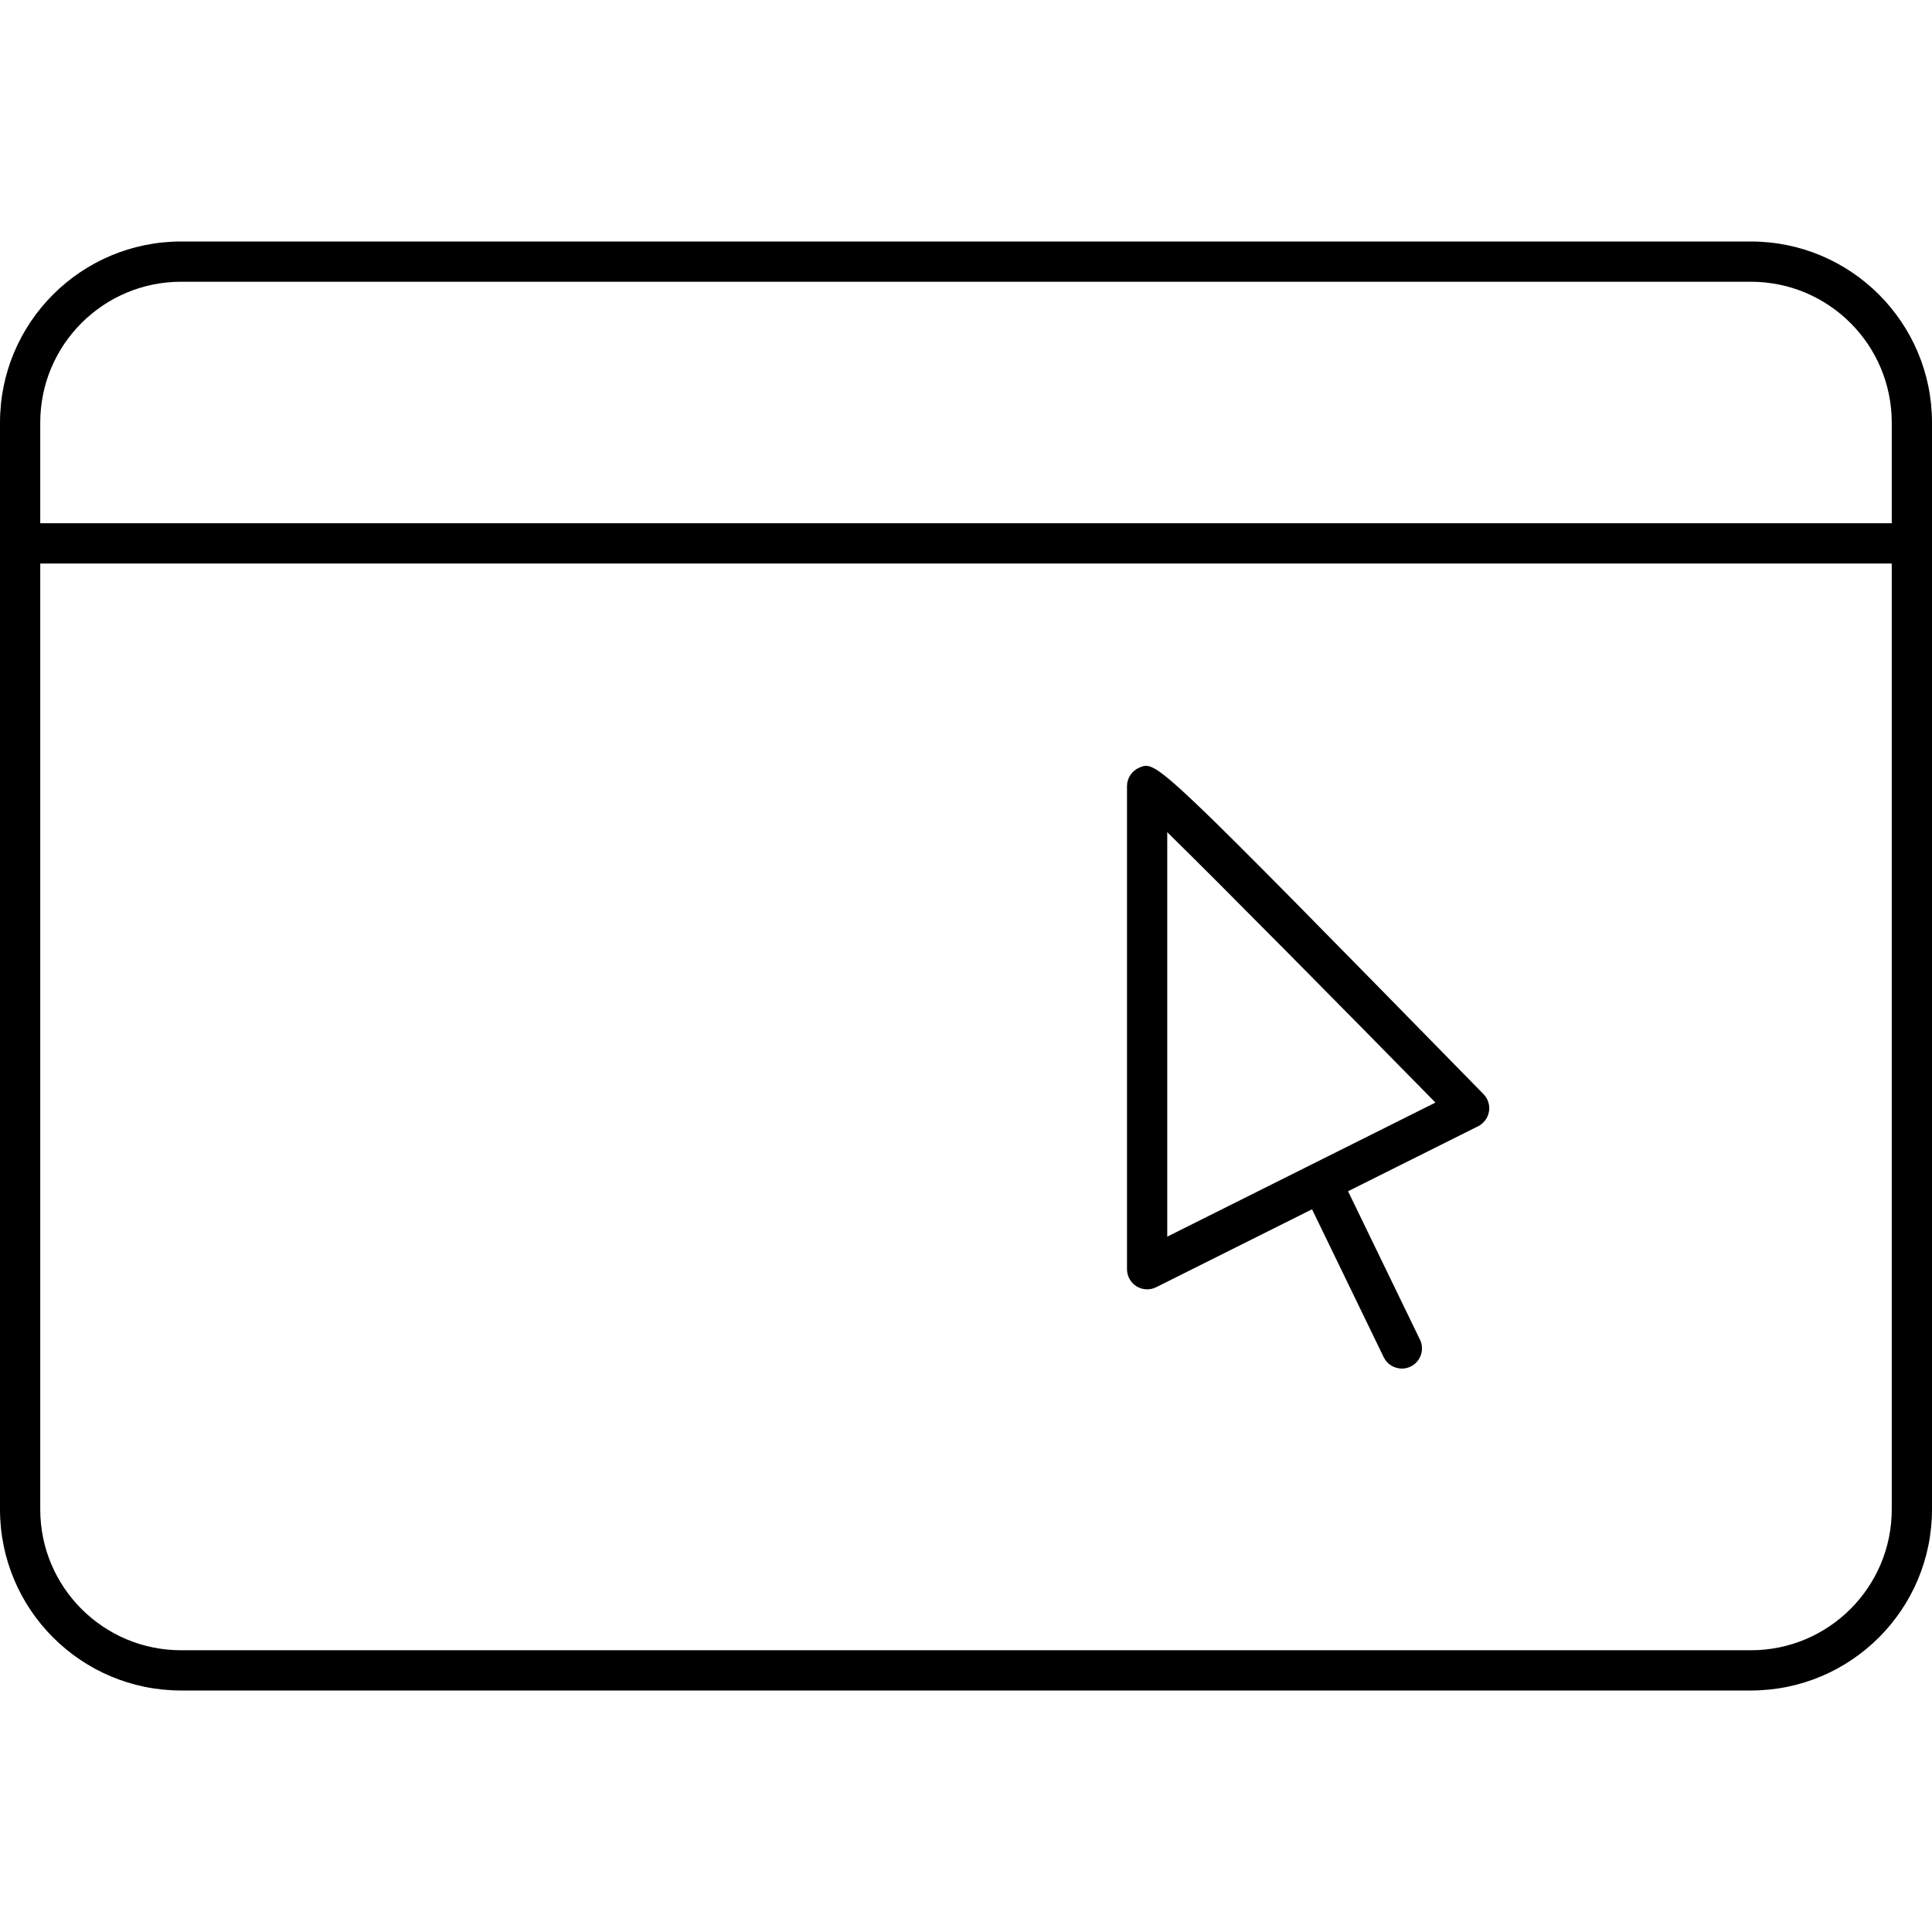 <svg width="48" height="48" viewBox="0 0 48 48" xmlns="http://www.w3.org/2000/svg"><title>format/application_48</title><path d="M29 20.675c1.401 1.375 4.378 4.389 6.663 6.718L29 30.724l0-10.049zM43.5 6c2.485 0 4.5 2.015 4.5 4.5l0 27c0 2.485-2.015 4.5-4.5 4.5l-39 0C2.015 42 0 39.985 0 37.5l0-27C0 8.015 2.015 6 4.5 6l39 0zm3.5 7l0-2.5C47 8.567 45.433 7 43.5 7l-39 0C2.567 7 1 8.567 1 10.5L1 13l46 0zm0 24.5L47 14 1 14l0 23.5C1 39.433 2.567 41 4.5 41l39 0c1.933 0 3.5-1.567 3.5-3.5zm-18.5-5.467c-.091 0-.183-.025-.263-.074-.147-.092-.237-.252-.237-.426l0-12c0-.203.124-.388.313-.465.426-.176.429-.168 8.544 8.115.112.115.163.275.136.433-.026.158-.126.293-.269.365l-3.232 1.615 1.787 3.688c.12.248.016.548-.233.668-.069.034-.144.05-.217.05-.185 0-.364-.103-.451-.282l-1.781-3.676-3.873 1.937c-.071.035-.147.052-.224.052z" fill="#000" fill-rule="evenodd"/></svg>